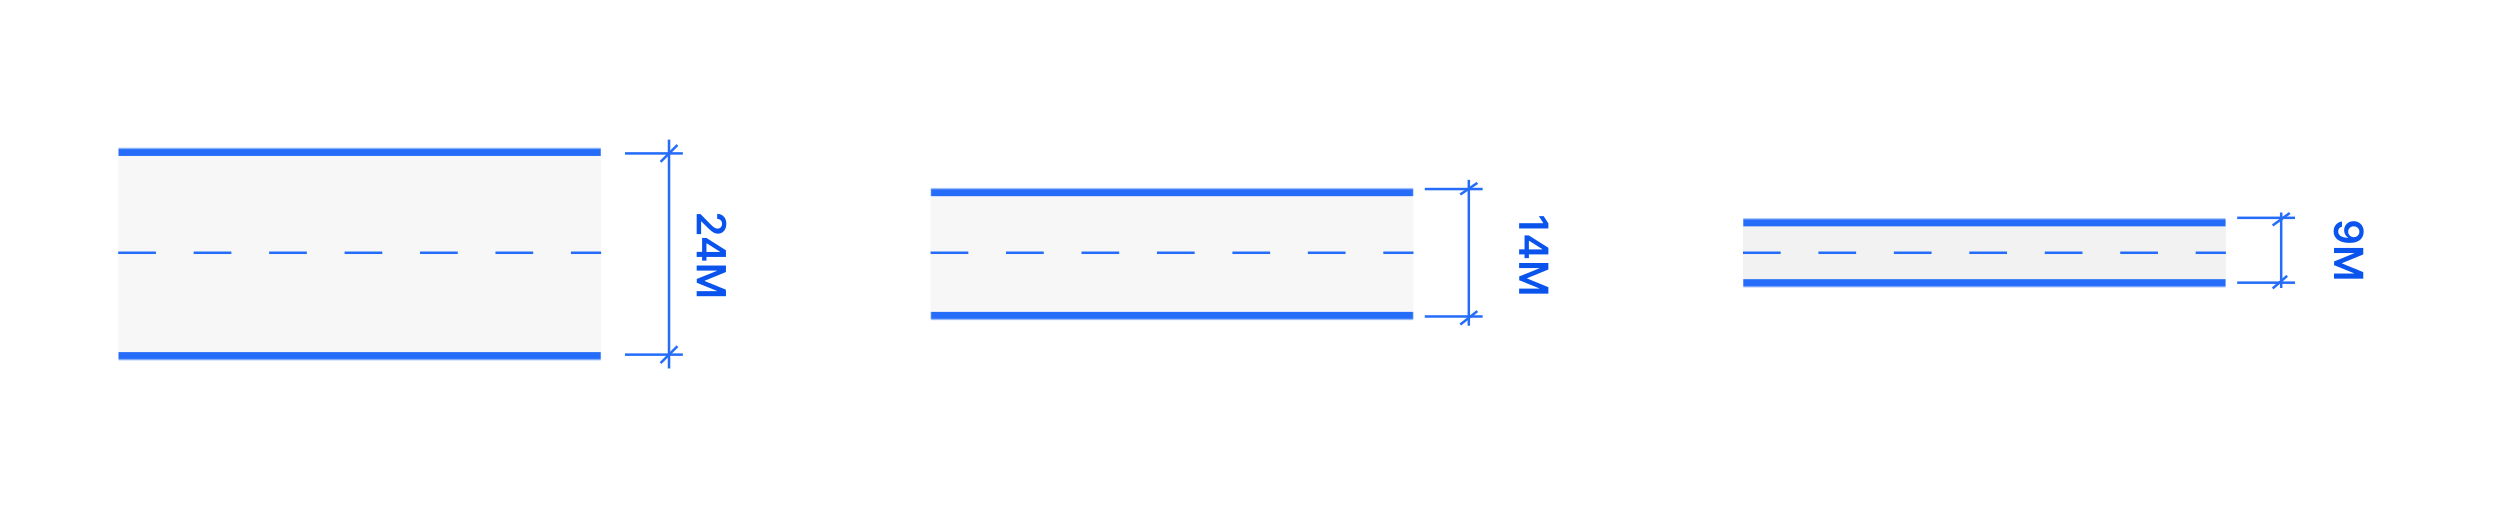 <svg width="994" height="201" viewBox="0 0 994 201" fill="none" xmlns="http://www.w3.org/2000/svg">
<mask id="path-1-inside-1_1227_3388" fill="white">
<path d="M47 59H239V143H47V59Z"/>
</mask>
<path d="M47 59H239V143H47V59Z" fill="#A6A6A6" fill-opacity="0.09"/>
<path d="M47 62H239V56H47V62ZM239 140H47V146H239V140Z" fill="#256DF8" mask="url(#path-1-inside-1_1227_3388)"/>
<mask id="path-3-inside-2_1227_3388" fill="white">
<path d="M370 75H562V127H370V75Z"/>
</mask>
<path d="M370 75H562V127H370V75Z" fill="#A6A6A6" fill-opacity="0.09"/>
<path d="M370 78H562V72H370V78ZM562 124H370V130H562V124Z" fill="#256DF8" mask="url(#path-3-inside-2_1227_3388)"/>
<mask id="path-5-inside-3_1227_3388" fill="white">
<path d="M693 87H885V114H693V87Z"/>
</mask>
<path d="M693 87H885V114H693V87Z" fill="#D9D9D9" fill-opacity="0.35"/>
<path d="M693 90H885V84H693V90ZM885 111H693V117H885V111Z" fill="#256DF8" mask="url(#path-5-inside-3_1227_3388)"/>
<line x1="47" y1="100.5" x2="239" y2="100.5" stroke="#256DF8" stroke-dasharray="15 15"/>
<path d="M249 61H271" stroke="#256DF8" stroke-linecap="square"/>
<path d="M263 64L269 58" stroke="#256DF8" stroke-linecap="square"/>
<path d="M263 144L269 138" stroke="#256DF8" stroke-linecap="square"/>
<path d="M266 56L266 146" stroke="#256DF8" stroke-linecap="square"/>
<path d="M249 141H271" stroke="#256DF8" stroke-linecap="square"/>
<path d="M567 75.167H589" stroke="#256DF8" stroke-linecap="square"/>
<path d="M581 77.066L587 73" stroke="#256DF8" stroke-linecap="square"/>
<path d="M581 128.733L587 124" stroke="#256DF8" stroke-linecap="square"/>
<path d="M584 72L584 129" stroke="#256DF8" stroke-linecap="square"/>
<path d="M567 125.833H589" stroke="#256DF8" stroke-linecap="square"/>
<path d="M890 86.611H912" stroke="#256DF8" stroke-linecap="square"/>
<path d="M904 89.356L910 85" stroke="#256DF8" stroke-linecap="square"/>
<path d="M904 114.355L909 110" stroke="#256DF8" stroke-linecap="square"/>
<path d="M907 85L907 114" stroke="#256DF8" stroke-linecap="square"/>
<path d="M890 112.389H912" stroke="#256DF8" stroke-linecap="square"/>
<line x1="370" y1="100.5" x2="562" y2="100.5" stroke="#256DF8" stroke-dasharray="15 15"/>
<line x1="693" y1="100.5" x2="885" y2="100.5" stroke="#256DF8" stroke-dasharray="15 15"/>
<path d="M277 85.112L278.523 85.112L282.483 89.152C282.873 89.538 283.22 89.86 283.523 90.118C283.826 90.376 284.119 90.569 284.403 90.697C284.687 90.826 284.991 90.891 285.312 90.891C285.68 90.891 285.994 90.807 286.256 90.641C286.521 90.474 286.725 90.245 286.869 89.953C287.013 89.662 287.085 89.33 287.085 88.959C287.085 88.576 287.006 88.241 286.847 87.953C286.691 87.665 286.47 87.442 286.182 87.283C285.894 87.127 285.551 87.05 285.153 87.05L285.153 85.044C285.892 85.044 286.534 85.213 287.08 85.55C287.625 85.887 288.047 86.351 288.347 86.942C288.646 87.537 288.795 88.218 288.795 88.987C288.795 89.767 288.65 90.453 288.358 91.044C288.066 91.635 287.667 92.093 287.159 92.419C286.652 92.749 286.072 92.913 285.42 92.913C284.985 92.913 284.557 92.83 284.136 92.663C283.716 92.497 283.25 92.203 282.739 91.783C282.227 91.366 281.608 90.781 280.881 90.027L278.841 88.021L278.761 88.021L278.761 93.09L277 93.09L277 85.112ZM279.159 94.59L280.835 94.59L288.636 99.527L288.636 100.925L286.25 100.925L286.25 100.072L280.983 96.749L280.892 96.749L280.892 103.641L279.159 103.641L279.159 94.59ZM277 100.141L279.67 100.141L280.42 100.163L288.636 100.163L288.636 102.152L277 102.152L277 100.141ZM288.636 105.57L288.636 108.149L280.205 111.604L280.205 111.74L288.636 115.195L288.636 117.774L277 117.774L277 115.751L284.994 115.751L284.994 115.643L277.034 112.428L277.034 110.916L285.011 107.7L285.011 107.592L277 107.592L277 105.57L288.636 105.57Z" fill="#0A54ED"/>
<path d="M615.636 90.845L604 90.845L604 88.737L613.585 88.737L613.585 88.669L611.847 85.947L613.778 85.947L615.636 88.84L615.636 90.845ZM606.159 93.59L607.835 93.59L615.636 98.527L615.636 99.925L613.25 99.925L613.25 99.072L607.983 95.749L607.892 95.749L607.892 102.641L606.159 102.641L606.159 93.59ZM604 99.141L606.67 99.141L607.42 99.163L615.636 99.163L615.636 101.152L604 101.152L604 99.141ZM615.636 104.57L615.636 107.149L607.205 110.604L607.205 110.74L615.636 114.195L615.636 116.774L604 116.774L604 114.751L611.994 114.751L611.994 114.643L604.034 111.428L604.034 109.916L612.011 106.7L612.011 106.592L604 106.592L604 104.57L615.636 104.57Z" fill="#0A54ED"/>
<path d="M939.795 92.136C939.792 92.693 939.693 93.235 939.5 93.761C939.311 94.292 939 94.769 938.568 95.193C938.14 95.617 937.566 95.954 936.847 96.204C936.127 96.454 935.237 96.579 934.176 96.579C933.176 96.583 932.282 96.477 931.494 96.261C930.71 96.049 930.047 95.744 929.506 95.347C928.964 94.949 928.551 94.47 928.267 93.909C927.983 93.349 927.841 92.718 927.841 92.017C927.841 91.282 927.985 90.631 928.273 90.062C928.561 89.498 928.955 89.042 929.455 88.693C929.955 88.345 930.527 88.131 931.17 88.051L931.17 90.125C930.708 90.231 930.341 90.447 930.068 90.773C929.799 91.102 929.665 91.517 929.665 92.017C929.665 92.824 930.015 93.445 930.716 93.881C931.417 94.316 932.39 94.534 933.636 94.534L933.636 94.454C933.303 94.269 933.015 94.028 932.773 93.733C932.534 93.438 932.35 93.102 932.222 92.727C932.093 92.356 932.028 91.962 932.028 91.546C932.028 90.864 932.191 90.25 932.517 89.704C932.843 89.163 933.29 88.733 933.858 88.415C934.426 88.1 935.076 87.941 935.807 87.938C936.564 87.938 937.244 88.112 937.847 88.46C938.453 88.812 938.93 89.303 939.278 89.932C939.631 90.561 939.803 91.296 939.795 92.136ZM938.091 92.142C938.091 91.733 937.991 91.364 937.79 91.034C937.593 90.708 937.324 90.451 936.983 90.261C936.646 90.076 936.269 89.983 935.852 89.983C935.439 89.987 935.064 90.079 934.727 90.261C934.39 90.447 934.123 90.699 933.926 91.017C933.729 91.339 933.631 91.706 933.631 92.119C933.631 92.426 933.689 92.712 933.807 92.977C933.924 93.242 934.087 93.474 934.295 93.671C934.508 93.871 934.748 94.026 935.017 94.136C935.286 94.25 935.57 94.305 935.869 94.301C936.267 94.301 936.634 94.206 936.972 94.017C937.309 93.831 937.58 93.576 937.784 93.25C937.989 92.928 938.091 92.559 938.091 92.142ZM939.636 98.585L939.636 101.165L931.205 104.619L931.205 104.756L939.636 108.21L939.636 110.79L928 110.79L928 108.767L935.994 108.767L935.994 108.659L928.034 105.443L928.034 103.932L936.011 100.716L936.011 100.608L928 100.608L928 98.585L939.636 98.585Z" fill="#0A54ED"/>
</svg>
